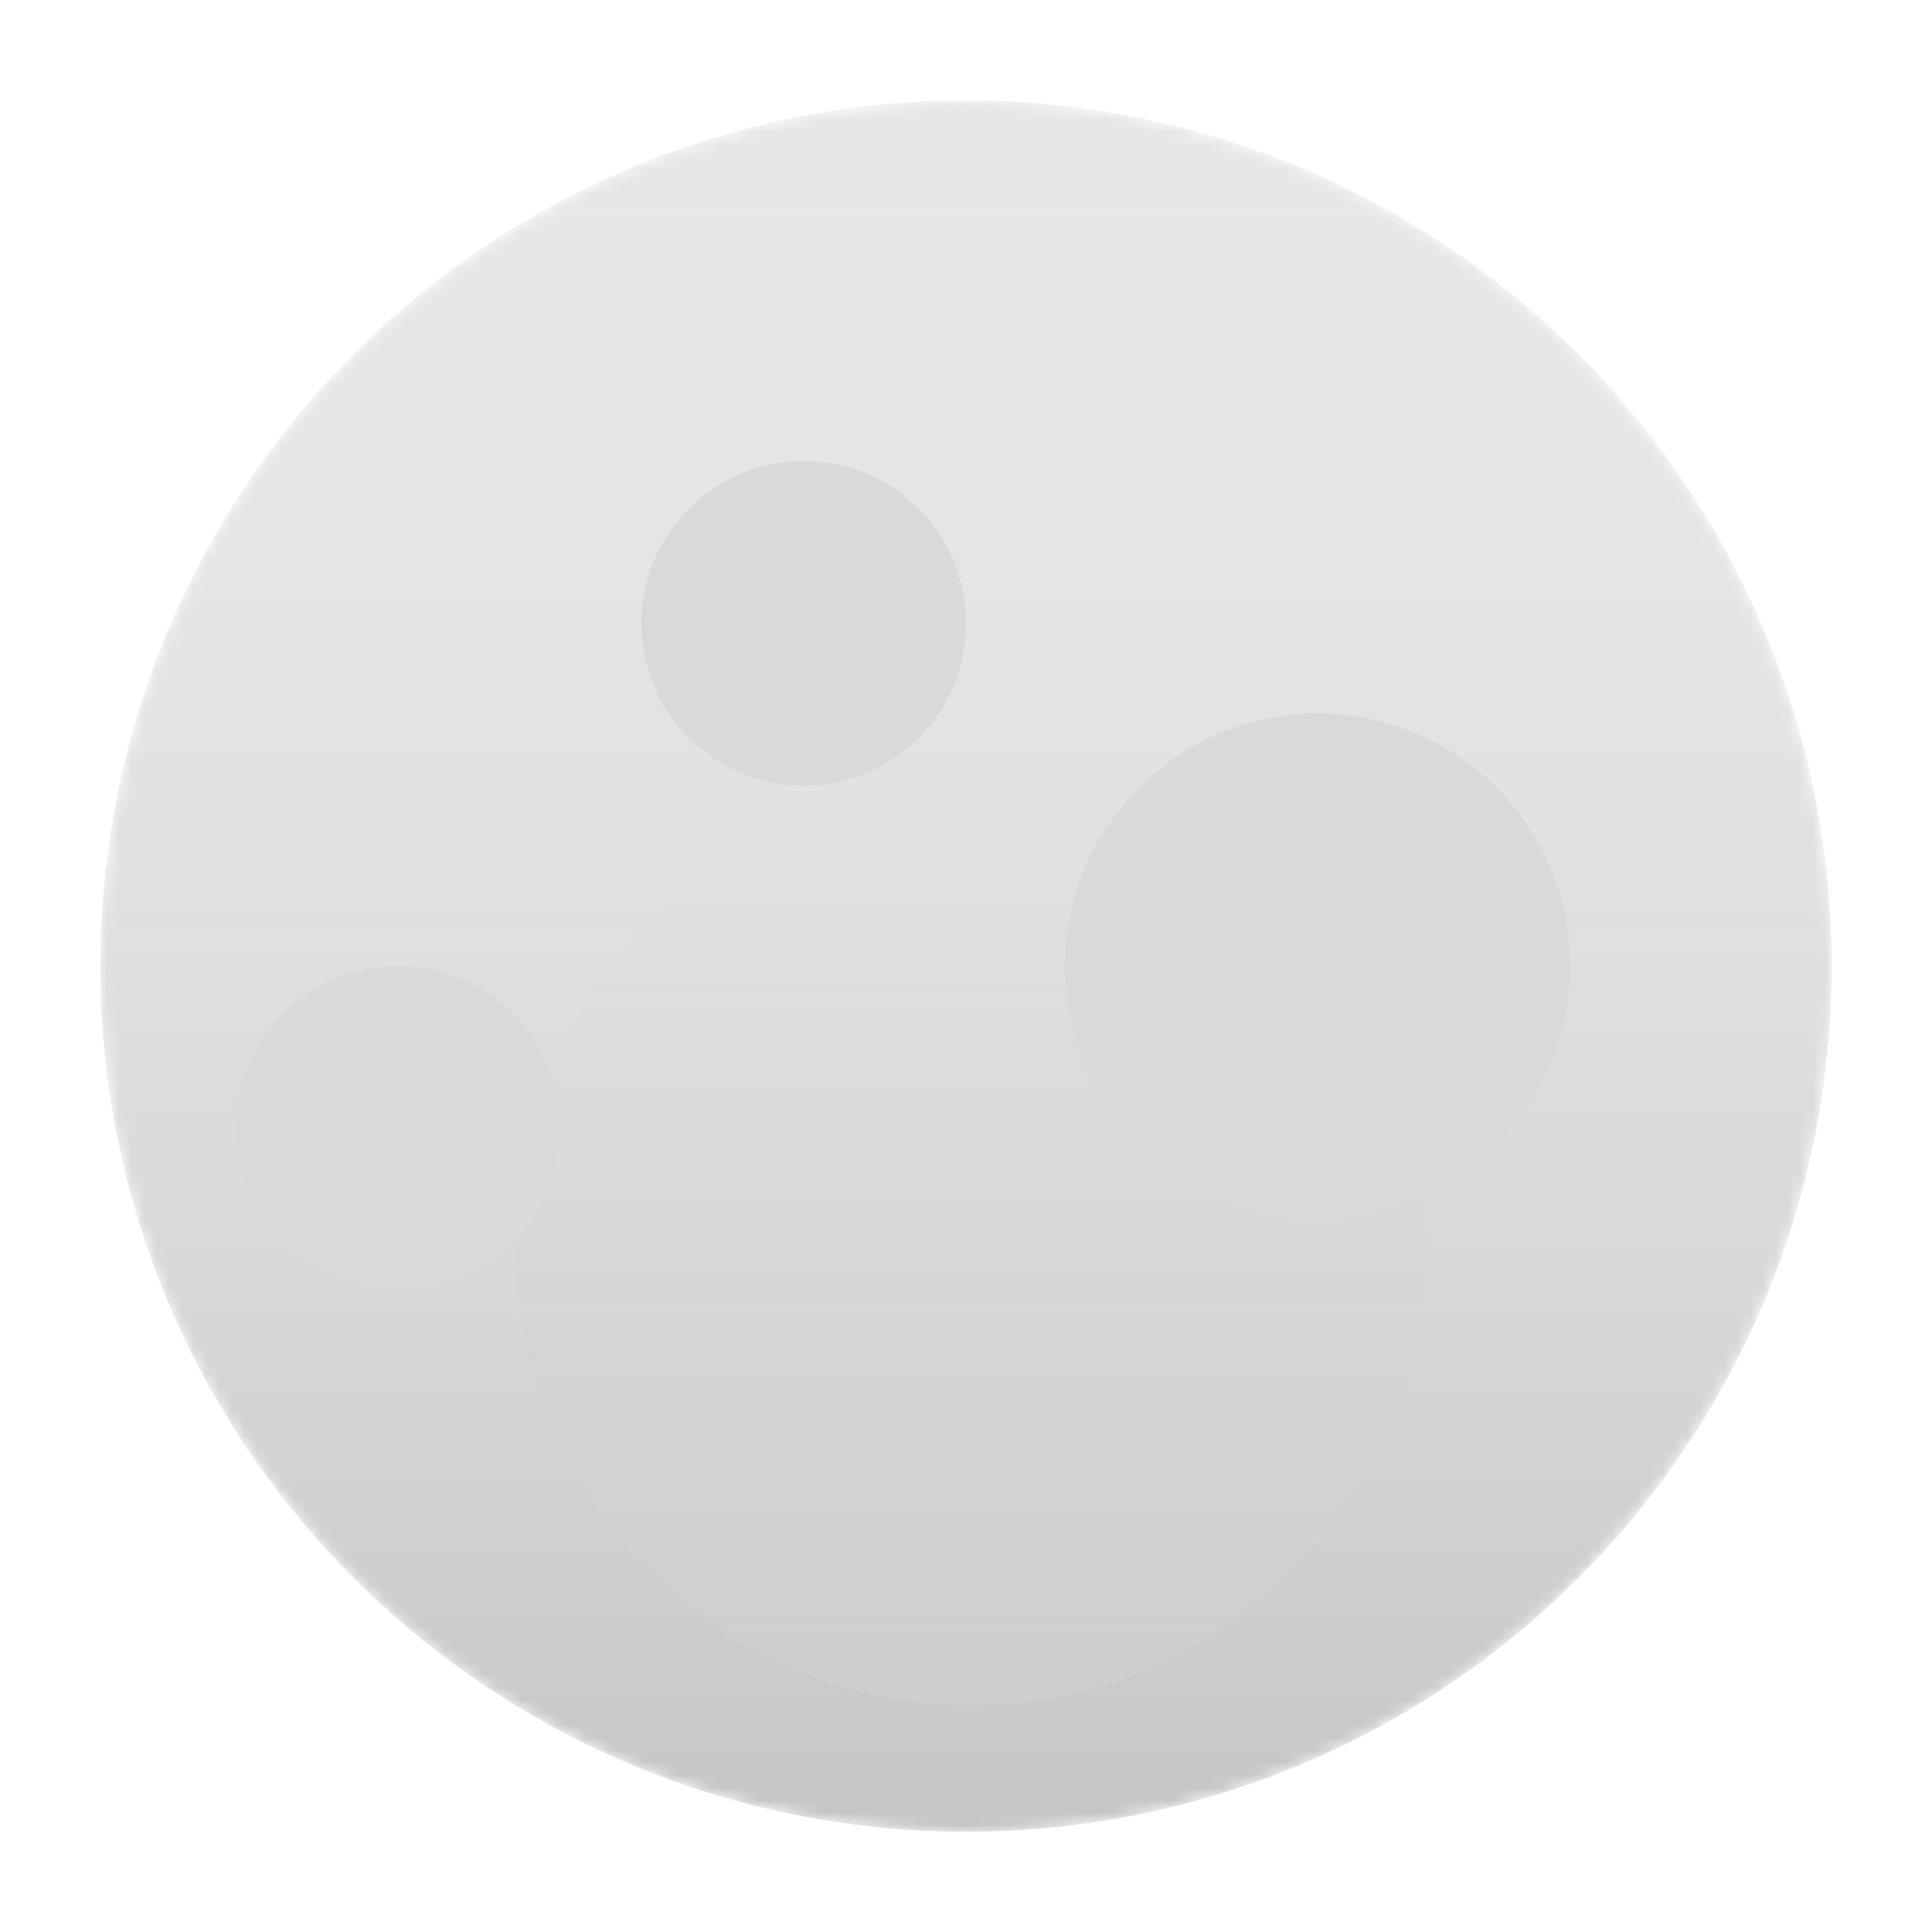 <svg width="154" height="154" viewBox="0 0 154 154" fill="none" xmlns="http://www.w3.org/2000/svg">
<g filter="url(#filter0_d_2_9)">
<mask id="mask0_2_9" style="mask-type:alpha" maskUnits="userSpaceOnUse" x="8" y="8" width="138" height="138">
<circle cx="77" cy="77" r="69" fill="#BDBDBD"/>
</mask>
<g mask="url(#mask0_2_9)">
<circle cx="77" cy="77" r="69" fill="#E7E7E7"/>
<path d="M8 77C8 38.892 38.892 8 77 8C115.108 8 146 38.892 146 77C146 115.108 115.108 146 77 146C38.892 146 8 115.108 8 77Z" fill="url(#paint0_linear_2_9)"/>
<path d="M41.062 99.281C41.062 79.037 57.313 62.625 77.359 62.625C97.406 62.625 113.656 79.037 113.656 99.281C113.656 119.526 97.406 135.937 77.359 135.937C57.313 135.937 41.062 119.526 41.062 99.281Z" fill="url(#paint1_linear_2_9)"/>
<circle cx="31.719" cy="89.938" r="12.938" fill="#D9D9D9"/>
<circle cx="64.062" cy="49.688" r="12.938" fill="#D9D9D9"/>
<circle cx="105.031" cy="77" r="20.125" fill="#D9D9D9"/>
</g>
</g>
<defs>
<filter id="filter0_d_2_9" x="0" y="0" width="154" height="154" filterUnits="userSpaceOnUse" color-interpolation-filters="sRGB">
<feFlood flood-opacity="0" result="BackgroundImageFix"/>
<feColorMatrix in="SourceAlpha" type="matrix" values="0 0 0 0 0 0 0 0 0 0 0 0 0 0 0 0 0 0 127 0" result="hardAlpha"/>
<feOffset/>
<feGaussianBlur stdDeviation="4"/>
<feComposite in2="hardAlpha" operator="out"/>
<feColorMatrix type="matrix" values="0 0 0 0 1 0 0 0 0 1 0 0 0 0 1 0 0 0 0.25 0"/>
<feBlend mode="normal" in2="BackgroundImageFix" result="effect1_dropShadow_2_9"/>
<feBlend mode="normal" in="SourceGraphic" in2="effect1_dropShadow_2_9" result="shape"/>
</filter>
<linearGradient id="paint0_linear_2_9" x1="77" y1="146" x2="77" y2="8" gradientUnits="userSpaceOnUse">
<stop stop-color="#C5C5C5"/>
<stop offset="1" stop-color="#E8E8E8" stop-opacity="0"/>
</linearGradient>
<linearGradient id="paint1_linear_2_9" x1="77.359" y1="135.937" x2="77.359" y2="62.625" gradientUnits="userSpaceOnUse">
<stop stop-color="#CECECE"/>
<stop offset="1" stop-color="#DFDFDF" stop-opacity="0"/>
</linearGradient>
</defs>
</svg>
